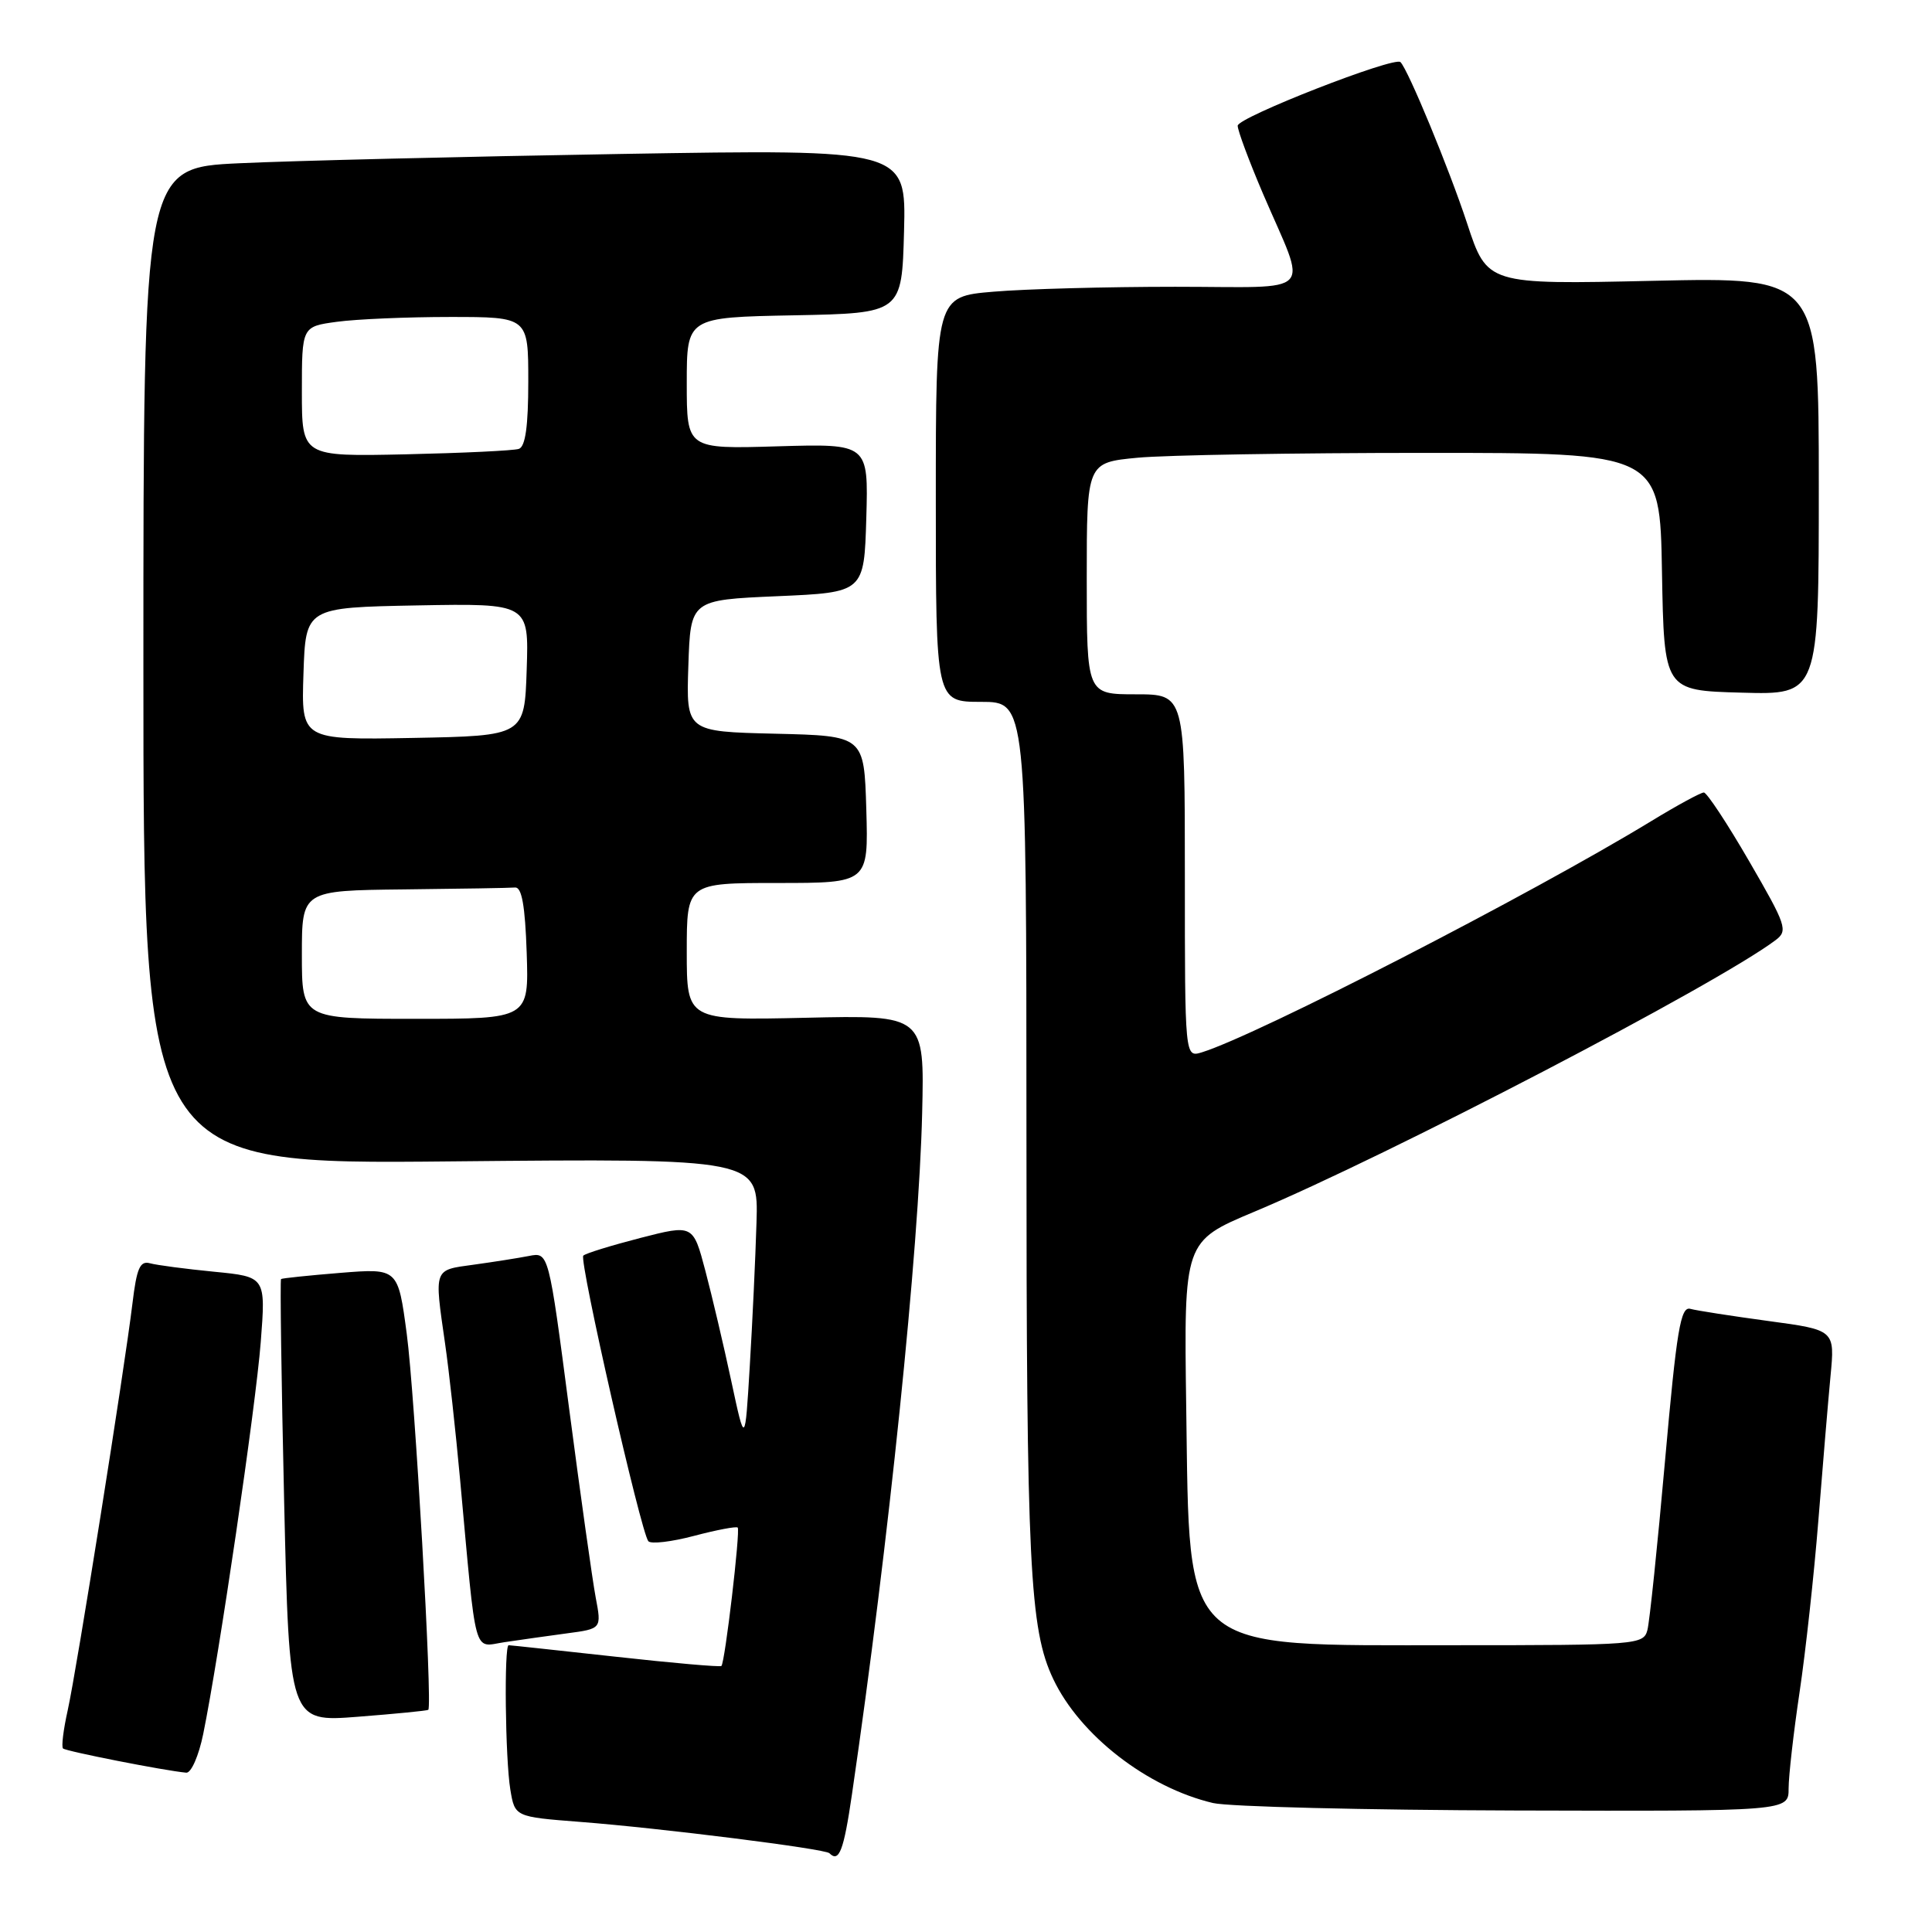 <?xml version="1.0" encoding="UTF-8" standalone="no"?>
<!DOCTYPE svg PUBLIC "-//W3C//DTD SVG 1.1//EN" "http://www.w3.org/Graphics/SVG/1.1/DTD/svg11.dtd" >
<svg xmlns="http://www.w3.org/2000/svg" xmlns:xlink="http://www.w3.org/1999/xlink" version="1.1" viewBox="0 0 256 256">
 <g >
 <path fill="currentColor"
d=" M 112.89 237.75 C 117.76 204.46 121.76 165.62 122.19 147.50 C 122.50 134.50 122.50 134.50 106.75 134.86 C 91.00 135.21 91.00 135.21 91.00 126.11 C 91.00 117.00 91.00 117.00 103.04 117.00 C 115.07 117.00 115.07 117.00 114.79 107.25 C 114.50 97.50 114.50 97.50 102.71 97.22 C 90.92 96.94 90.92 96.94 91.21 88.22 C 91.50 79.50 91.50 79.50 103.00 79.00 C 114.50 78.50 114.50 78.50 114.79 68.64 C 115.07 58.79 115.07 58.79 103.04 59.14 C 91.00 59.50 91.00 59.50 91.00 50.78 C 91.00 42.05 91.00 42.05 105.25 41.78 C 119.50 41.50 119.50 41.50 119.79 30.63 C 120.07 19.77 120.07 19.77 82.29 20.40 C 61.50 20.75 38.76 21.30 31.75 21.63 C 19.00 22.22 19.00 22.22 19.00 88.26 C 19.00 154.29 19.00 154.29 59.75 153.89 C 100.50 153.50 100.50 153.50 100.24 162.00 C 100.10 166.68 99.70 175.22 99.35 181.00 C 98.72 191.50 98.72 191.50 96.90 183.00 C 95.90 178.32 94.35 171.74 93.46 168.37 C 91.84 162.24 91.84 162.24 84.83 164.04 C 80.97 165.04 77.58 166.08 77.29 166.38 C 76.70 166.97 84.93 203.09 85.91 204.22 C 86.26 204.62 88.99 204.30 91.97 203.51 C 94.96 202.72 97.56 202.23 97.75 202.41 C 98.12 202.79 96.07 220.27 95.59 220.75 C 95.42 220.91 89.10 220.36 81.55 219.52 C 73.99 218.69 67.63 218.00 67.40 218.00 C 66.78 218.00 66.95 233.06 67.62 237.12 C 68.22 240.74 68.22 240.74 76.86 241.41 C 87.51 242.23 109.30 244.97 109.90 245.56 C 111.18 246.85 111.80 245.24 112.89 237.75 Z  M 237.00 236.99 C 237.00 235.34 237.65 229.60 238.45 224.24 C 239.25 218.88 240.37 208.65 240.94 201.50 C 241.51 194.35 242.23 185.74 242.55 182.36 C 243.14 176.23 243.14 176.23 234.32 175.04 C 229.47 174.38 224.81 173.66 223.98 173.43 C 222.69 173.07 222.17 176.17 220.63 193.50 C 219.63 204.77 218.58 214.89 218.29 215.99 C 217.78 217.93 216.95 218.00 192.85 218.00 C 156.11 218.00 157.66 219.37 157.18 186.49 C 156.87 164.48 156.87 164.48 166.18 160.57 C 183.92 153.14 227.43 130.48 235.28 124.57 C 236.94 123.32 236.71 122.63 231.78 114.13 C 228.88 109.12 226.17 105.02 225.77 105.01 C 225.36 105.01 222.21 106.72 218.77 108.82 C 202.90 118.49 166.61 137.16 159.25 139.44 C 157.00 140.13 157.00 140.13 157.00 116.07 C 157.00 92.00 157.00 92.00 150.50 92.00 C 144.00 92.00 144.00 92.00 144.00 76.64 C 144.00 61.29 144.00 61.29 150.75 60.65 C 154.46 60.30 171.55 60.01 188.72 60.01 C 219.95 60.00 219.95 60.00 220.22 75.75 C 220.50 91.50 220.50 91.50 230.75 91.78 C 241.00 92.07 241.00 92.07 241.00 64.40 C 241.00 36.72 241.00 36.72 219.03 37.21 C 197.06 37.70 197.06 37.70 194.40 29.60 C 192.03 22.40 186.60 9.26 185.57 8.23 C 184.77 7.44 164.00 15.55 164.00 16.66 C 164.00 17.30 165.51 21.35 167.35 25.66 C 173.27 39.48 174.66 38.00 155.72 38.00 C 146.69 38.00 135.86 38.29 131.65 38.65 C 124.00 39.29 124.00 39.29 124.00 66.15 C 124.00 93.00 124.00 93.00 130.00 93.00 C 136.00 93.00 136.00 93.00 136.01 150.25 C 136.01 207.46 136.43 215.88 139.56 222.48 C 143.09 229.93 152.03 236.86 160.73 238.91 C 162.81 239.40 180.81 239.84 200.75 239.90 C 237.00 240.00 237.00 240.00 237.00 236.99 Z  M 26.93 229.75 C 29.02 219.52 33.89 186.38 34.55 177.84 C 35.22 169.18 35.22 169.18 28.36 168.51 C 24.59 168.14 20.77 167.64 19.87 167.39 C 18.55 167.03 18.11 168.04 17.55 172.72 C 16.49 181.48 10.15 221.35 8.97 226.63 C 8.40 229.18 8.12 231.45 8.35 231.68 C 8.72 232.05 21.82 234.63 24.68 234.89 C 25.33 234.95 26.34 232.65 26.93 229.75 Z  M 56.75 226.56 C 57.33 226.04 54.97 184.77 53.90 176.77 C 52.74 168.05 52.74 168.05 45.12 168.66 C 40.93 169.00 37.38 169.37 37.24 169.48 C 37.10 169.60 37.28 182.85 37.65 198.94 C 38.33 228.19 38.33 228.19 47.41 227.48 C 52.41 227.09 56.61 226.68 56.75 226.56 Z  M 75.11 216.43 C 79.72 215.82 79.72 215.82 78.93 211.66 C 78.50 209.37 76.92 198.14 75.42 186.70 C 72.70 165.91 72.70 165.91 70.10 166.42 C 68.67 166.70 65.36 167.22 62.75 167.58 C 57.42 168.31 57.53 167.98 58.97 178.00 C 59.49 181.57 60.38 189.68 60.96 196.00 C 63.17 220.13 62.65 218.22 66.83 217.60 C 68.85 217.30 72.57 216.77 75.11 216.43 Z  M 40.00 126.50 C 40.00 118.00 40.00 118.00 53.50 117.85 C 60.92 117.77 67.56 117.66 68.25 117.60 C 69.14 117.53 69.58 120.00 69.79 126.25 C 70.08 135.00 70.08 135.00 55.04 135.00 C 40.00 135.00 40.00 135.00 40.00 126.50 Z  M 40.21 89.28 C 40.50 80.50 40.50 80.50 55.29 80.22 C 70.08 79.95 70.08 79.95 69.79 88.72 C 69.50 97.50 69.50 97.50 54.71 97.78 C 39.92 98.05 39.92 98.05 40.21 89.28 Z  M 40.00 51.89 C 40.00 43.27 40.00 43.27 44.64 42.64 C 47.19 42.29 53.94 42.00 59.64 42.00 C 70.00 42.00 70.00 42.00 70.00 50.53 C 70.00 56.47 69.62 59.19 68.75 59.48 C 68.06 59.71 61.31 60.03 53.75 60.20 C 40.00 60.50 40.00 60.50 40.00 51.89 Z "/>
</g>
</svg>
